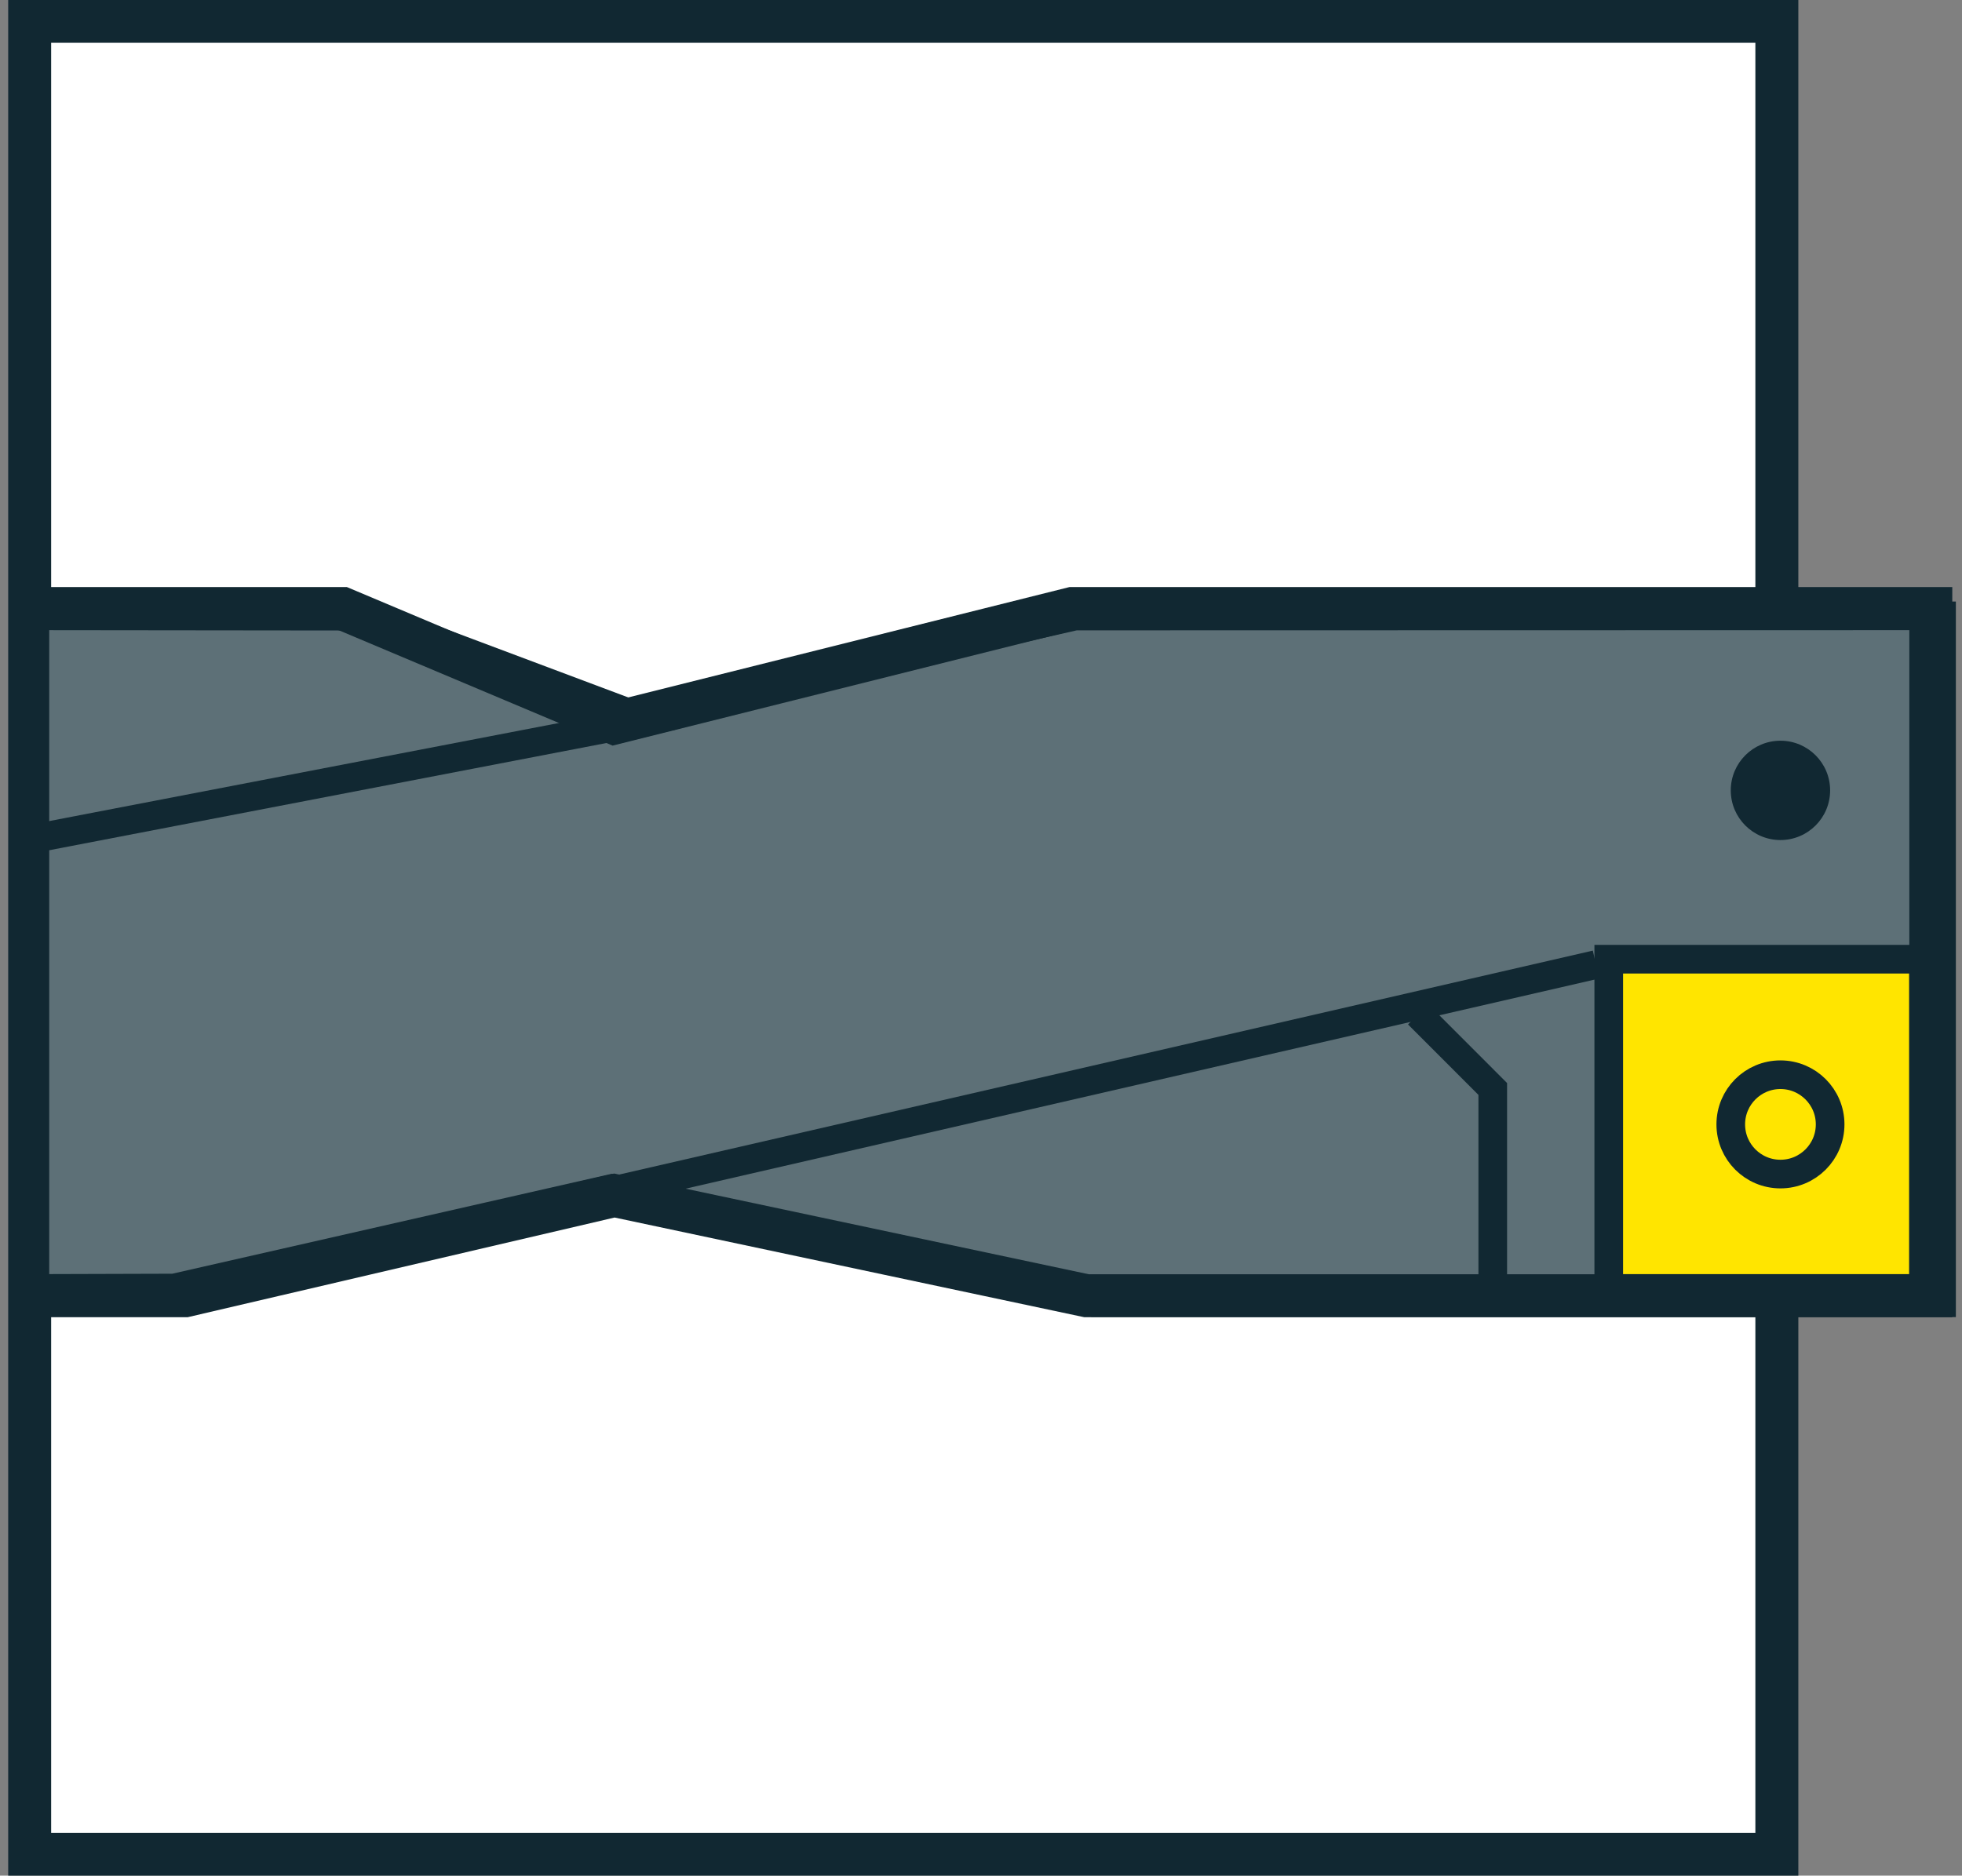 <svg width="137" height="131" viewBox="0 0 137 131" fill="none" xmlns="http://www.w3.org/2000/svg">
<rect x="0" y="0" width="137" height="131" fill="#808080" stroke="none"/>
<g id="ico_big_plytkowe" clip-path="url(#clip0_10152_523)">
<path id="Prostok&#196;&#133;t 13 kopia 8" fill-rule="evenodd" clip-rule="evenodd" d="M2.072 1.488H124.072V129.51H2.072V1.488Z" fill="white" stroke="#112832" stroke-width="3"/>
<path id="Prostok&#196;&#133;t 8" fill-rule="evenodd" clip-rule="evenodd" d="M76.352 90.976L42.706 83.008L12.143 89.961L2.436 89.99V43.012L25.91 43.038L44.441 49.994L75.073 43.026L135.588 43.012V90.99L76.352 90.976Z" fill="#5D7077" stroke="#112832" stroke-width="2"/>
<path id="Prostok&#196;&#133;t 11" fill-rule="evenodd" clip-rule="evenodd" d="M112.334 66.994H134.311V89.989H112.334V66.994Z" fill="#FFE500" stroke="#112832" stroke-width="2"/>
<path id="Elipsa 5" d="M124.323 82.001C126.238 82.001 127.792 80.447 127.792 78.531C127.792 76.616 126.238 75.062 124.323 75.062C122.407 75.062 120.854 76.616 120.854 78.531C120.854 80.447 122.407 82.001 124.323 82.001Z" fill="#FFE500" stroke="#112832" stroke-width="2"/>
<path id="Elipsa 5 kopia" d="M124.323 58.672C126.238 58.672 127.792 57.119 127.792 55.203C127.792 53.288 126.238 51.734 124.323 51.734C122.407 51.734 120.854 53.288 120.854 55.203C120.854 57.119 122.407 58.672 124.323 58.672Z" fill="#112832"/>
<path id="Kszta&#197;&#130;t 10" d="M99.025 70.844L104.234 76.057V89.957" stroke="#112832" stroke-width="2"/>
<path id="Kszta&#197;&#130;t 9" d="M43.473 83.007L111.445 67.369" stroke="#112832" stroke-width="2"/>
<path id="Kszta&#197;&#130;t 9 kopia" d="M1.801 58.68L46.941 49.992" stroke="#112832" stroke-width="2"/>
<path id="Kszta&#197;&#130;t 19" d="M1.932 42.5H23.914L42.898 50.5L74.873 42.5H134.821V90.5H75.873L42.9 83.5L12.925 90.5H1.932" stroke="#112832" stroke-width="3"/>
</g>
<defs>
<clipPath id="clip0_10152_523">
<rect width="136" height="131" fill="white" transform="translate(0.572)"/>
</clipPath>
</defs>
</svg>
